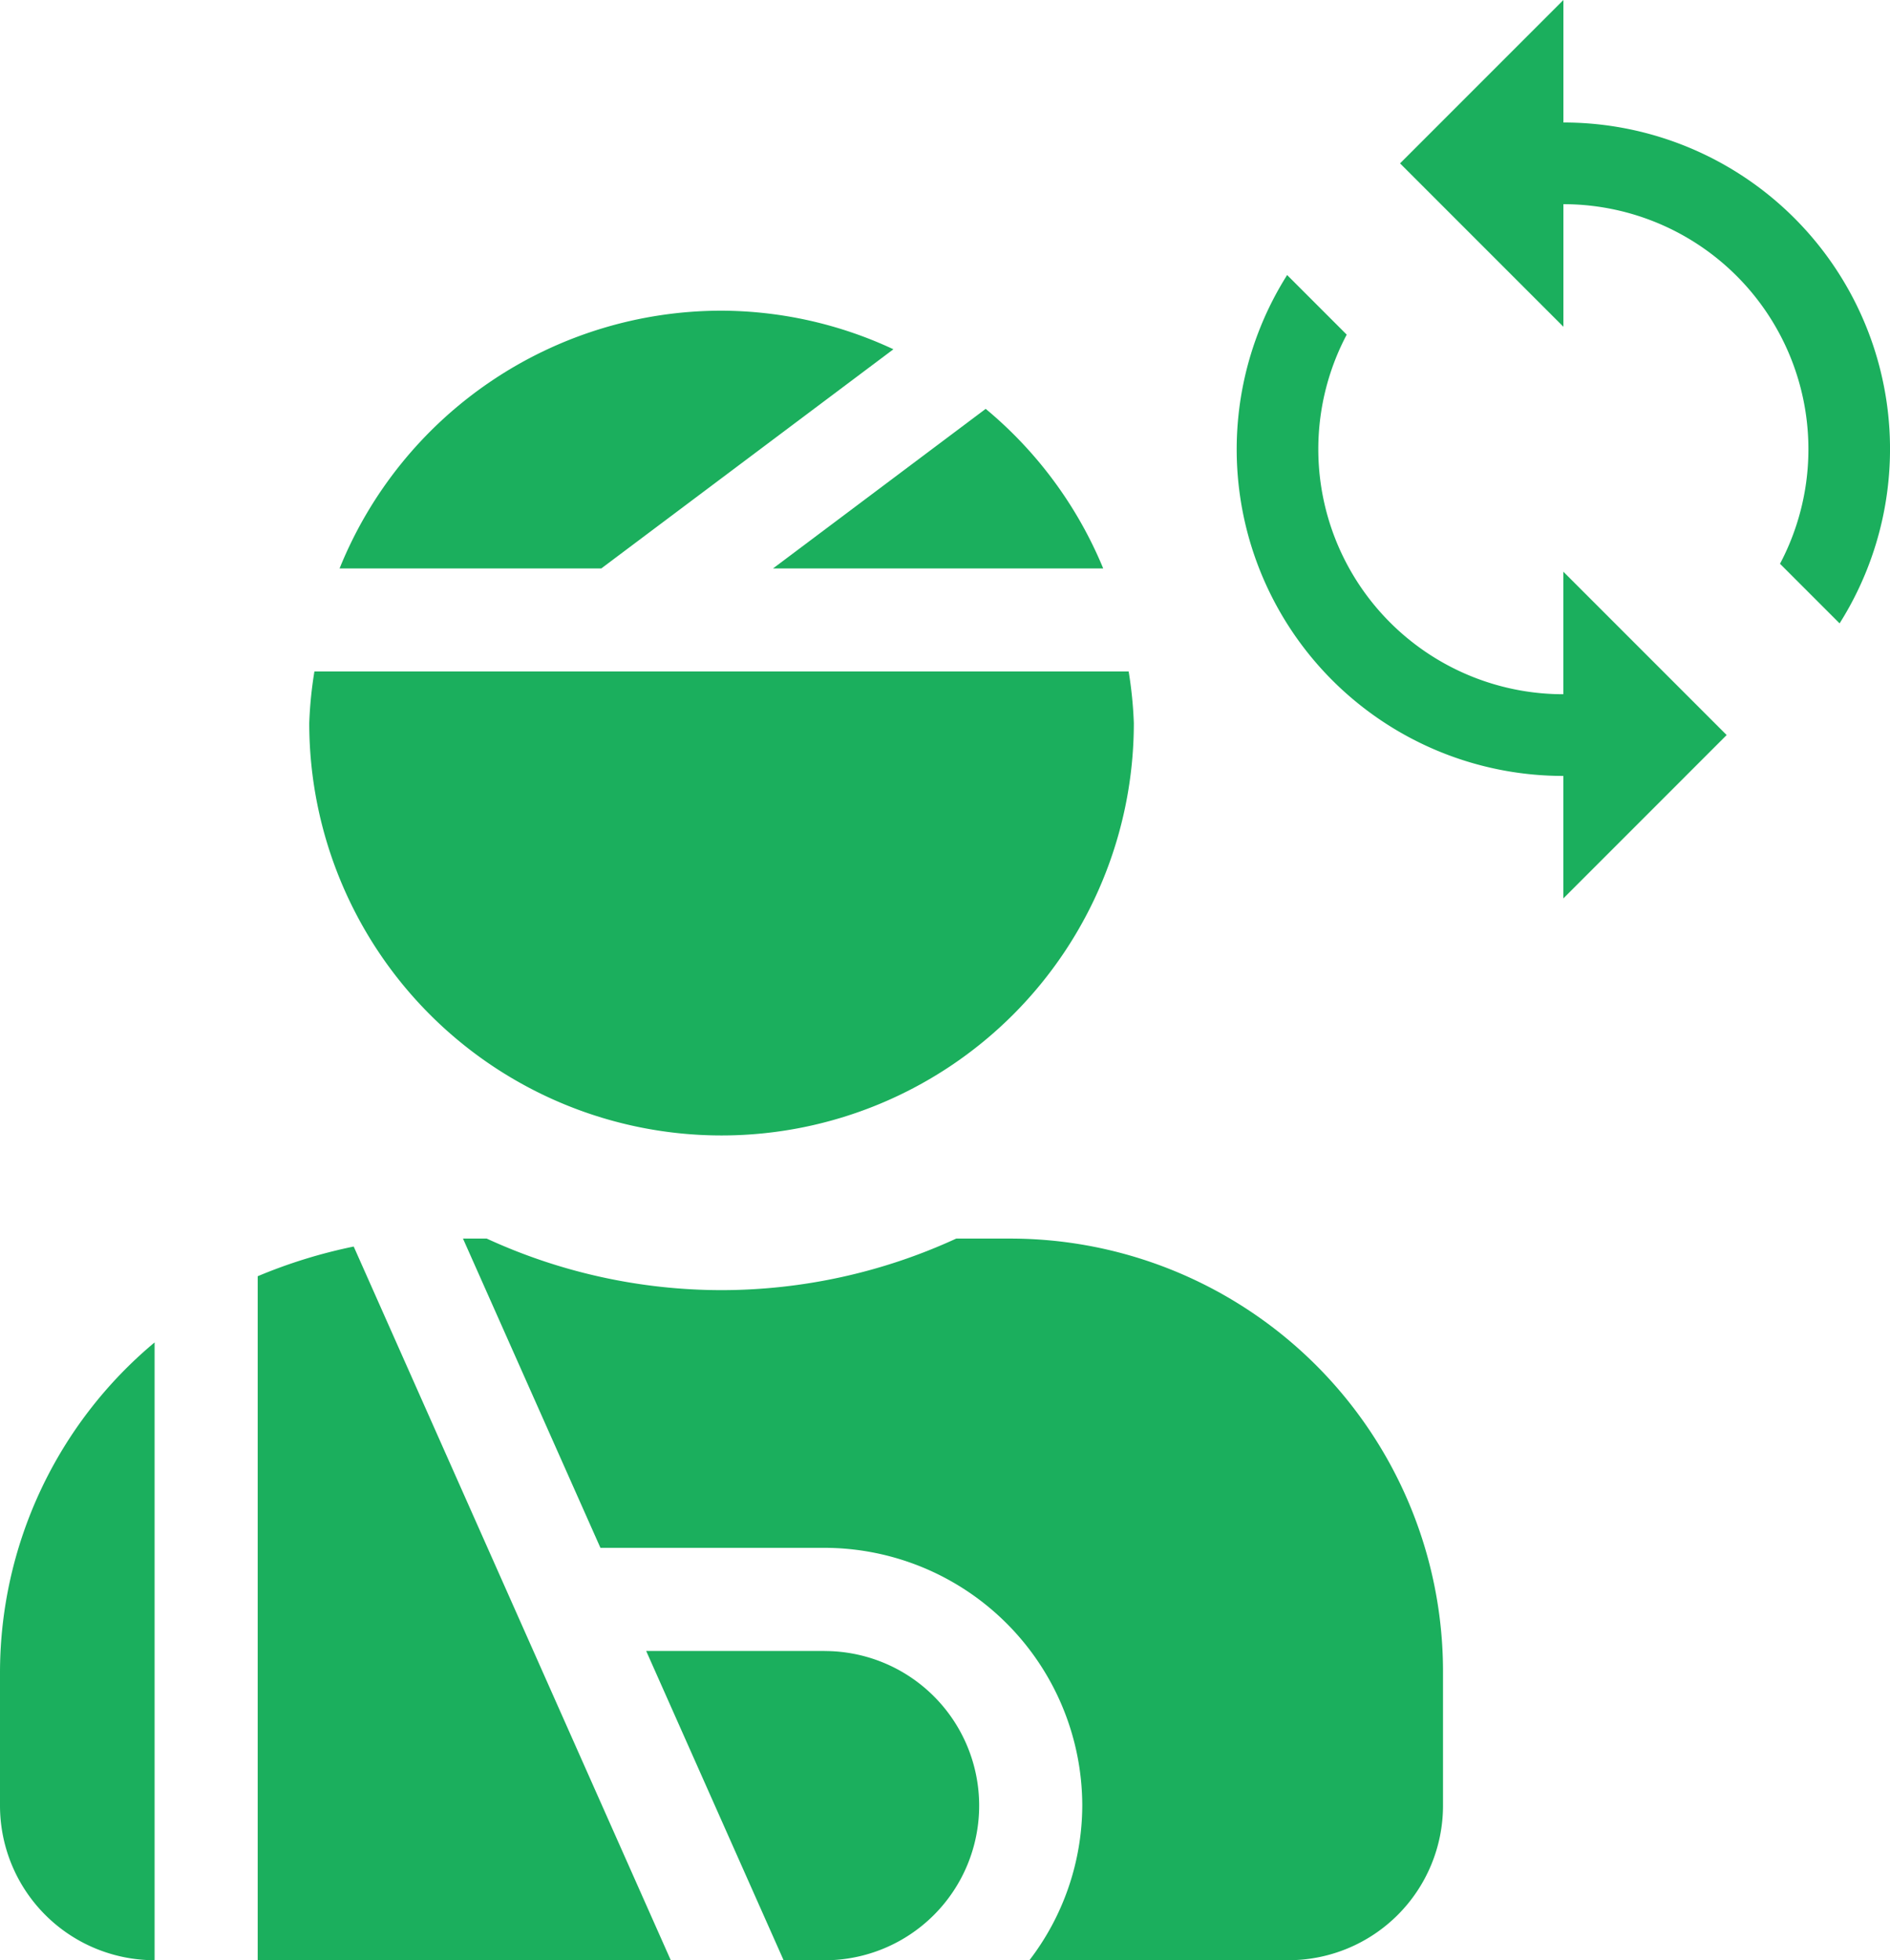 <svg xmlns="http://www.w3.org/2000/svg" width="26.359" height="27.332" viewBox="0 0 26.359 27.332"><defs><style>.a{fill:#1baf5d;}</style></defs><g transform="translate(-4715 -11449.543)"><path class="a" d="M12.46-19.587a5.7,5.7,0,0,0-2.4-.538,5.745,5.745,0,0,0-5.324,3.594H8.386Zm2.926,3.056a5.736,5.736,0,0,0-1.639-2.225l-2.966,2.225ZM10.063-8.625a5.75,5.75,0,0,0,5.75-5.75,5.743,5.743,0,0,0-.072-.719H4.385a5.661,5.661,0,0,0-.072.719A5.75,5.75,0,0,0,10.063-8.625ZM3.594-6.662V2.875H9.355L4.933-7.076A7.174,7.174,0,0,0,3.594-6.662ZM0,.719A2.156,2.156,0,0,0,2.156,2.875V-5.739A6,6,0,0,0,0-1.15ZM11.5-1.437H9.012l1.917,4.313H11.5a2.156,2.156,0,0,0,0-4.312Zm2.587-5.75h-.751a7.845,7.845,0,0,1-3.274.719,7.845,7.845,0,0,1-3.274-.719H6.457L8.374-2.875H11.5A3.6,3.6,0,0,1,15.094.719a3.559,3.559,0,0,1-.737,2.156h3.612A2.156,2.156,0,0,0,20.125.719V-1.15A6.037,6.037,0,0,0,14.087-7.187Z" transform="translate(4715 11474)"/><g transform="translate(4732.248 11449.543)"><g transform="translate(0)"><g transform="translate(0)"><path class="a" d="M68.555,149.525a3.417,3.417,0,0,1-3.021-5.014l-.831-.831a4.553,4.553,0,0,0,3.852,6.984v1.708l2.278-2.278-2.278-2.278Z" transform="translate(-64 -139.845)"/><path class="a" d="M151.612,1.708V0l-2.278,2.278,2.278,2.278V2.847a3.417,3.417,0,0,1,3.021,5.014l.831.831a4.553,4.553,0,0,0-3.852-6.984Z" transform="translate(-147.056)"/></g></g></g></g></svg>